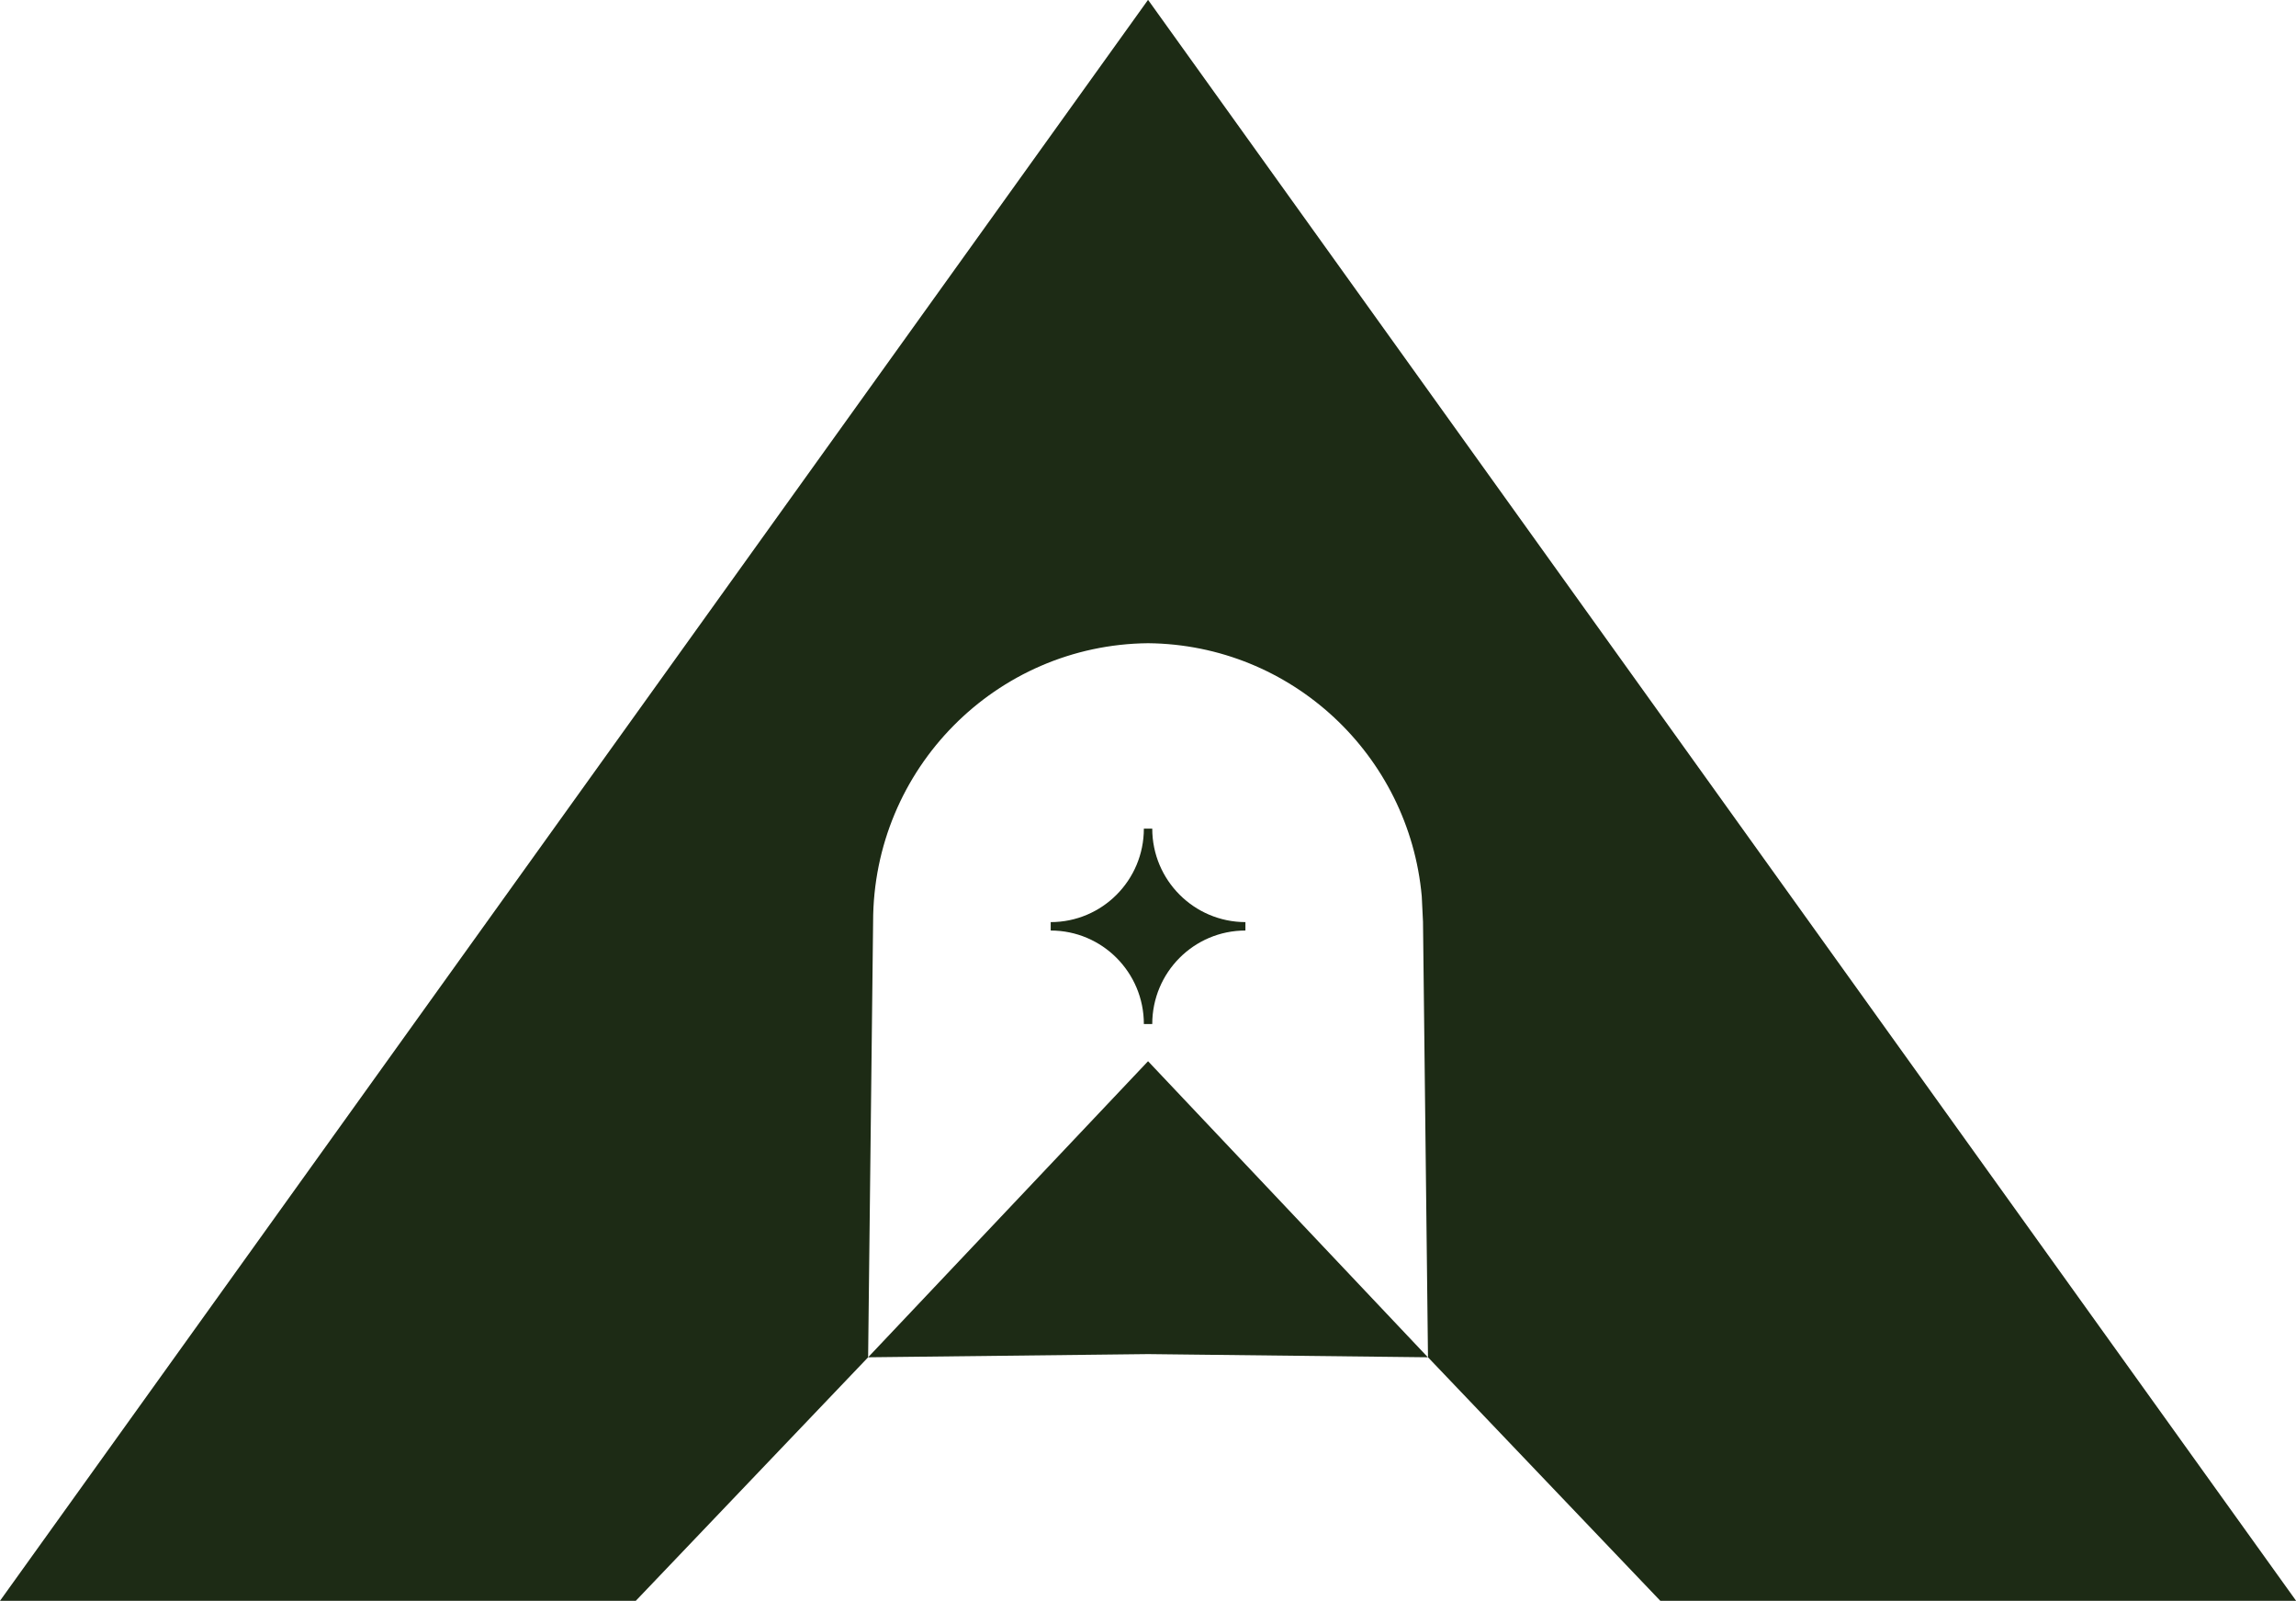 <svg width="208" height="145" viewBox="0 0 208 145" fill="none"
  xmlns="http://www.w3.org/2000/svg">
  <g clip-path="url(#clip0)">
    <path d="M78.645 122.942L104.005 122.653L129.354 122.942L104.005 96.124L78.645 122.942Z" fill="#1D2B15"/>
    <path d="M104.385 75.055H103.625C103.625 79.733 99.847 83.524 95.186 83.524V84.286C99.847 84.286 103.625 88.078 103.625 92.755H104.385C104.385 88.078 108.163 84.286 112.825 84.286V83.524C108.163 83.514 104.385 79.722 104.385 75.055Z" fill="#1D2B15"/>
    <path d="M78.645 122.942L79.097 83.493C79.097 69.636 90.227 58.396 104.005 58.262C117.013 58.385 127.65 68.41 128.8 81.185L128.913 83.493L129.365 122.942L150.412 145H208.01L177.938 103.078L104.015 0L104.005 0.01L103.995 0L0 145H57.598L78.645 122.942Z" fill="#1D2B15"/>
  </g>
  <defs>
    <clipPath id="clip0">
      <rect width="208" height="145" fill="white"/>
    </clipPath>
  </defs>
</svg>
